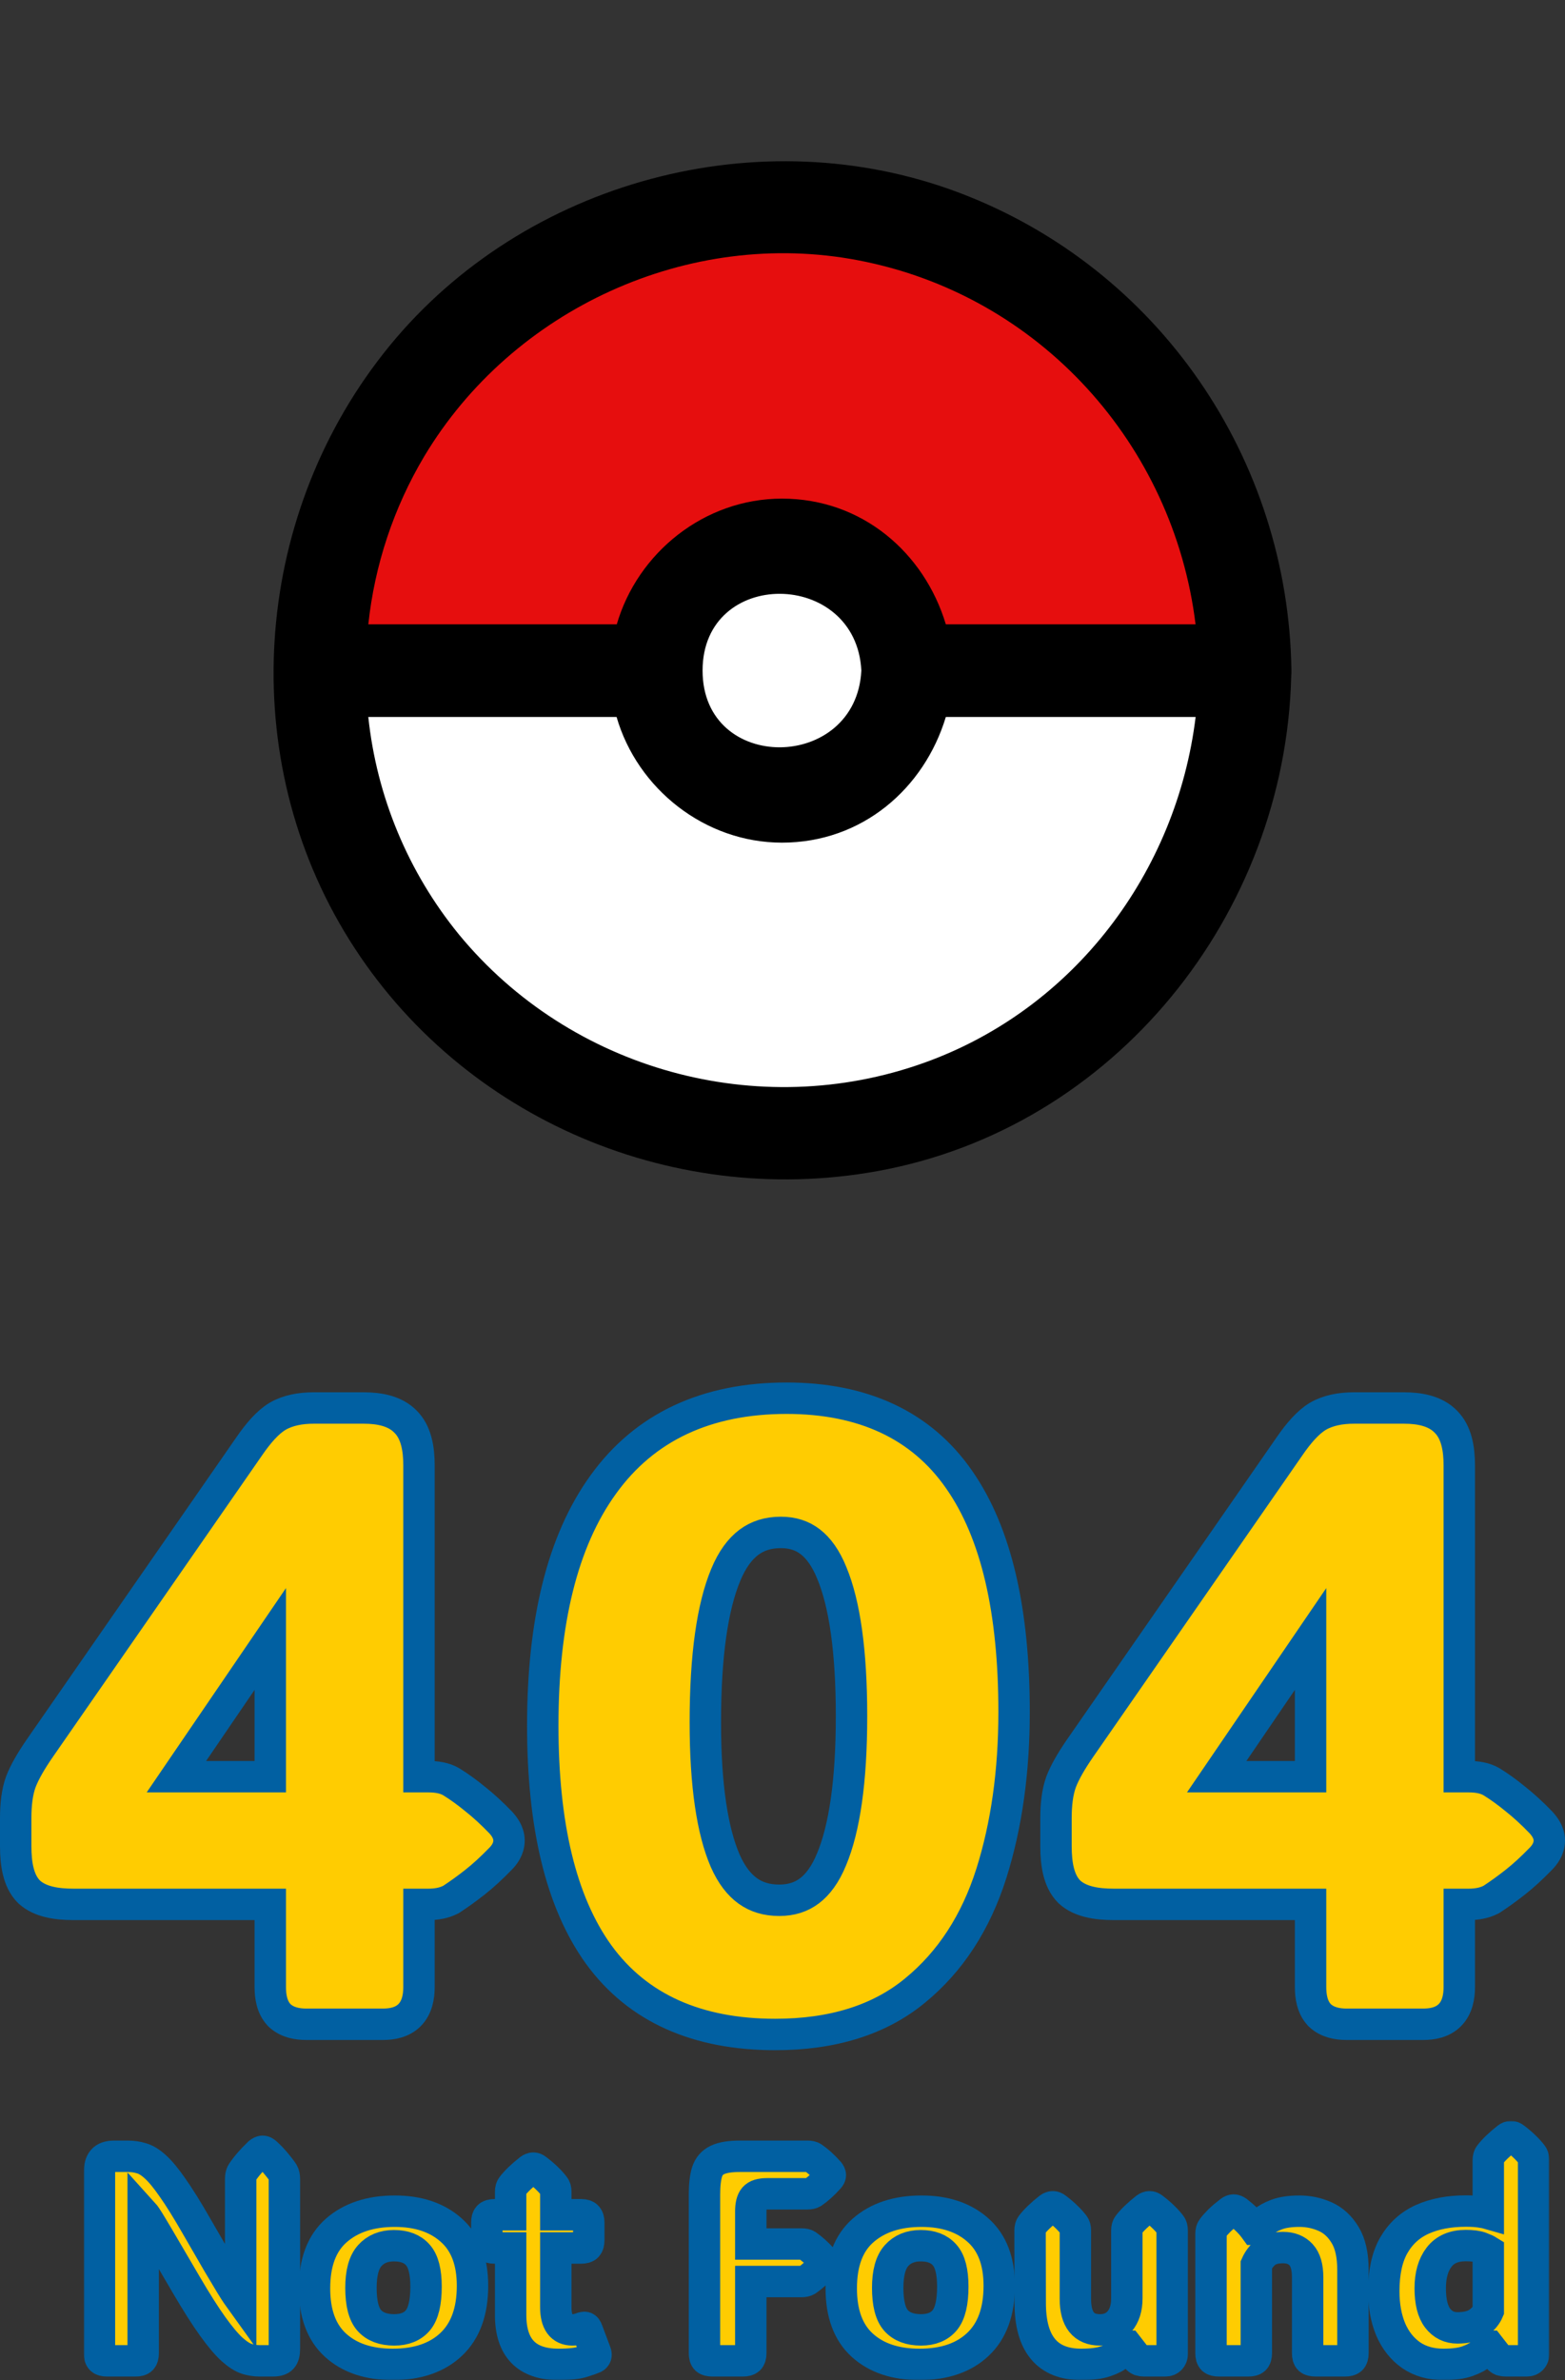 <svg width="598" height="909" viewBox="0 0 598 909" fill="none" xmlns="http://www.w3.org/2000/svg">
<rect x="0" y="0" width="598" height="909" fill="#333333" stroke="none"/>
<path d="M106.562 769.445L106.739 769.637L106.931 769.814C109.815 772.459 113.678 773.106 117.057 773.106H146.317C149.624 773.106 153.622 772.489 156.476 769.633C159.447 766.66 160.099 762.431 160.099 758.85V727.311H163.749C166.609 727.311 169.483 726.864 172.037 725.586L172.347 725.431L172.637 725.241C175.5 723.368 178.443 721.239 181.465 718.862C184.619 716.382 187.871 713.396 191.221 709.938C192.586 708.563 194.496 706.173 194.496 702.931C194.496 701.18 193.89 699.741 193.353 698.772C192.794 697.767 192.086 696.869 191.381 696.093L191.317 696.022L191.25 695.954C187.908 692.501 184.664 689.519 181.517 687.039C178.456 684.527 175.45 682.35 172.498 680.532L172.438 680.495L172.377 680.459C169.767 678.936 166.626 678.55 163.749 678.55H160.099V559.626C160.099 553.28 159.022 546.929 154.921 542.925C150.995 538.89 145.02 537.738 139.002 537.738H119.858C114.772 537.738 110.04 538.615 106.119 540.879L106.075 540.905L106.031 540.931C102.28 543.183 98.673 547.36 95.155 552.479C95.152 552.483 95.149 552.487 95.147 552.491L15.164 667.733L15.158 667.743L15.151 667.752C11.834 672.571 9.34 676.876 7.946 680.555L7.925 680.609L7.905 680.664C6.543 684.484 6 689.147 6 694.363V705.111C6 708.672 6.292 711.925 6.996 714.743C7.691 717.525 8.892 720.303 11.024 722.436L11.125 722.537L11.231 722.634C15.301 726.337 21.607 727.311 28.031 727.311H103.275V758.85C103.275 762.337 103.842 766.475 106.562 769.445ZM228.766 746.473L228.772 746.482L228.779 746.491C243.75 767.079 266.628 777 296.198 777C317.84 777 335.863 771.6 349.659 760.213C363.231 749.097 372.901 734.089 378.803 715.493L378.807 715.484C384.625 697.045 387.489 676.484 387.489 653.864C387.489 615.448 380.792 585.545 366.491 565.076C351.97 544.142 329.59 534 300.556 534C270.118 534 246.417 544.85 230.478 567.019C214.804 588.714 207.398 619.66 207.398 659.005C207.398 696.831 214.21 726.302 228.766 746.473ZM317.746 710.113L317.738 710.132L317.73 710.152C315.371 715.893 312.485 719.731 309.309 722.134C306.201 724.486 302.447 725.747 297.755 725.747C292.891 725.747 288.983 724.499 285.758 722.193C282.486 719.854 279.534 716.15 277.104 710.65C272.204 699.32 269.514 681.877 269.514 657.759C269.514 632.157 272.261 613.585 277.301 601.5L277.304 601.492L277.307 601.485C279.765 595.544 282.786 591.551 286.138 589.039C289.427 586.576 293.41 585.253 298.377 585.253C302.94 585.253 306.589 586.499 309.617 588.834C312.72 591.225 315.553 595.058 317.87 600.81L317.881 600.837L317.892 600.864C322.729 612.538 325.373 630.542 325.373 655.422C325.373 680.291 322.679 698.341 317.746 710.113ZM504.067 769.445L504.243 769.637L504.435 769.814C507.319 772.459 511.183 773.106 514.561 773.106H543.822C547.128 773.106 551.127 772.489 553.98 769.633C556.952 766.66 557.604 762.431 557.604 758.85V727.311H561.253C564.114 727.311 566.987 726.864 569.541 725.586L569.851 725.431L570.142 725.241C573.004 723.368 575.947 721.239 578.97 718.862C582.124 716.382 585.375 713.397 588.725 709.938C590.091 708.563 592 706.173 592 702.931C592 701.18 591.394 699.741 590.857 698.772C590.299 697.767 589.59 696.869 588.885 696.093L588.821 696.022L588.755 695.954C585.413 692.501 582.168 689.519 579.021 687.04C575.961 684.527 572.954 682.35 570.003 680.532L569.942 680.495L569.881 680.459C567.272 678.936 564.131 678.55 561.253 678.55H557.604V559.626C557.604 553.28 556.527 546.929 552.426 542.925C548.499 538.89 542.524 537.738 536.507 537.738H517.363C512.277 537.738 507.544 538.615 503.624 540.879L503.579 540.905L503.535 540.931C499.784 543.184 496.176 547.361 492.657 552.482C492.655 552.485 492.653 552.488 492.651 552.491L412.668 667.733L412.662 667.743L412.655 667.752C409.339 672.571 406.844 676.876 405.45 680.555L405.429 680.609L405.41 680.664C404.047 684.484 403.504 689.147 403.504 694.363V705.111C403.504 708.672 403.796 711.925 404.5 714.743C405.195 717.525 406.396 720.303 408.528 722.436L408.629 722.537L408.735 722.634C412.805 726.337 419.112 727.311 425.535 727.311H500.779V758.85C500.779 762.337 501.346 766.475 504.067 769.445ZM103.275 625.956V678.55H67.401L103.275 625.956ZM500.779 625.956V678.55H464.906L500.779 625.956Z" fill="#FFCC01" stroke="#0160A2" stroke-width="12"/>
<mask id="path-2-outside-1_246_48" maskUnits="userSpaceOnUse" x="32" y="810" width="560" height="99" fill="black">
<rect fill="white" x="32" y="810" width="560" height="99"/>
<path d="M54.709 898.751C54.709 899.84 54.49 900.603 54.052 901.039C53.65 901.438 52.919 901.638 51.86 901.638H40.849C39.826 901.638 39.096 901.438 38.657 901.039C38.219 900.603 38 899.84 38 898.751V829.728C38 827.585 38.42 826.024 39.26 825.043C40.1 824.026 41.579 823.518 43.697 823.518H48.792C50.655 823.518 52.408 823.772 54.052 824.281C55.732 824.753 57.503 825.842 59.366 827.549C61.265 829.256 63.456 831.907 65.94 835.503C68.46 839.062 71.491 843.929 75.034 850.103C78.43 855.986 81.151 860.689 83.196 864.212C85.278 867.735 86.885 870.423 88.017 872.275C89.15 874.127 89.99 875.453 90.537 876.252C91.122 877.051 91.597 877.704 91.962 878.213V832.234C91.962 831.181 92.126 830.382 92.455 829.837C94.025 827.44 96.198 824.916 98.974 822.265C99.522 821.829 99.978 821.611 100.344 821.611C100.745 821.611 101.184 821.829 101.659 822.265C103.156 823.645 104.416 824.971 105.439 826.242C106.498 827.477 107.411 828.675 108.178 829.837C108.506 830.418 108.671 831.217 108.671 832.234V897.116C108.671 898.751 108.36 899.913 107.739 900.603C107.119 901.293 105.986 901.638 104.343 901.638H99.084C97.513 901.638 95.906 901.384 94.263 900.875C92.619 900.331 90.757 899.132 88.675 897.28C86.593 895.391 84.128 892.468 81.279 888.509C78.43 884.55 74.997 879.139 70.98 872.275C67.583 866.428 64.862 861.779 62.817 858.329C60.808 854.879 59.274 852.282 58.215 850.539C57.156 848.759 56.389 847.524 55.914 846.834C55.439 846.108 55.038 845.563 54.709 845.2V898.751Z"/>
<path d="M150.087 903C140.884 903 133.597 900.567 128.229 895.7C122.86 890.833 120.175 883.588 120.175 873.964C120.175 864.085 122.951 856.713 128.502 851.846C134.09 846.943 141.541 844.492 150.854 844.492C159.839 844.492 167.034 846.907 172.439 851.737C177.844 856.531 180.547 863.613 180.547 872.983C180.547 882.753 177.844 890.198 172.439 895.319C167.034 900.44 159.583 903 150.087 903ZM150.635 889.817C154.652 889.817 157.684 888.582 159.729 886.112C161.774 883.606 162.797 879.339 162.797 873.31C162.797 867.572 161.756 863.54 159.674 861.216C157.629 858.855 154.579 857.675 150.525 857.675C146.618 857.675 143.531 858.946 141.267 861.488C139.039 863.994 137.925 868.08 137.925 873.746C137.925 879.666 138.984 883.824 141.103 886.221C143.257 888.618 146.435 889.817 150.635 889.817Z"/>
<path d="M213.417 903C201.218 903 195.119 896.699 195.119 884.096V858.547H188.929C187.833 858.547 187.066 858.329 186.628 857.893C186.226 857.421 186.025 856.64 186.025 855.55V848.85C186.025 847.76 186.226 846.997 186.628 846.562C187.066 846.09 187.833 845.853 188.929 845.853H195.119V837.083C195.119 836.211 195.302 835.539 195.667 835.067C197.201 833.07 199.447 830.909 202.405 828.584C202.917 828.221 203.373 828.039 203.775 828.039C204.213 828.039 204.652 828.221 205.09 828.584C206.66 829.783 207.975 830.909 209.034 831.962C210.13 833.015 211.061 834.05 211.828 835.067C212.193 835.539 212.376 836.211 212.376 837.083V845.853H222.073C223.168 845.853 223.917 846.09 224.319 846.562C224.757 846.997 224.976 847.76 224.976 848.85V855.55C224.976 856.64 224.757 857.421 224.319 857.893C223.917 858.329 223.168 858.547 222.073 858.547H212.376V881.1C212.376 886.911 214.494 889.817 218.731 889.817C219.388 889.817 219.991 889.762 220.539 889.653C221.087 889.508 221.561 889.363 221.963 889.217C222.73 888.927 223.26 888.818 223.552 888.89C223.881 888.963 224.173 889.363 224.428 890.089L227.606 898.533C227.935 899.441 227.715 900.095 226.949 900.494C226.401 900.748 225.068 901.22 222.949 901.91C220.868 902.637 217.69 903 213.417 903Z"/>
<path d="M286.882 844.601V857.021H306.33C307.206 857.021 307.864 857.167 308.302 857.457C309.252 858.111 310.238 858.892 311.26 859.8C312.283 860.708 313.36 861.797 314.493 863.068C314.858 863.54 315.04 863.922 315.04 864.212C315.04 864.539 314.858 864.902 314.493 865.302C313.36 866.573 312.283 867.662 311.26 868.57C310.238 869.478 309.252 870.259 308.302 870.913C307.791 871.204 307.133 871.349 306.33 871.349H286.882V898.751C286.882 899.84 286.644 900.603 286.17 901.039C285.731 901.438 284.964 901.638 283.869 901.638H272.2C271.104 901.638 270.319 901.438 269.844 901.039C269.406 900.603 269.187 899.84 269.187 898.751V838.118C269.187 834.486 269.515 831.617 270.173 829.51C270.867 827.368 272.181 825.842 274.117 824.934C276.089 823.99 278.956 823.518 282.718 823.518H308.576C309.453 823.518 310.11 823.663 310.548 823.954C311.498 824.607 312.484 825.388 313.507 826.296C314.529 827.204 315.607 828.294 316.739 829.565C317.104 830.037 317.287 830.418 317.287 830.709C317.287 831.036 317.104 831.399 316.739 831.798C315.607 833.07 314.529 834.159 313.507 835.067C312.484 835.975 311.498 836.756 310.548 837.41C310.037 837.7 309.38 837.845 308.576 837.845H293.127C290.717 837.845 289.073 838.354 288.197 839.371C287.32 840.388 286.882 842.131 286.882 844.601Z"/>
<path d="M351.362 903C342.158 903 334.872 900.567 329.503 895.7C324.135 890.833 321.45 883.588 321.45 873.964C321.45 864.085 324.226 856.713 329.777 851.846C335.365 846.943 342.816 844.492 352.129 844.492C361.113 844.492 368.308 846.907 373.714 851.737C379.119 856.531 381.822 863.613 381.822 872.983C381.822 882.753 379.119 890.198 373.714 895.319C368.308 900.44 360.858 903 351.362 903ZM351.91 889.817C355.927 889.817 358.959 888.582 361.004 886.112C363.049 883.606 364.072 879.339 364.072 873.31C364.072 867.572 363.031 863.54 360.949 861.216C358.904 858.855 355.854 857.675 351.8 857.675C347.892 857.675 344.806 858.946 342.542 861.488C340.314 863.994 339.2 868.08 339.2 873.746C339.2 879.666 340.259 883.824 342.377 886.221C344.532 888.618 347.71 889.817 351.91 889.817Z"/>
<path d="M413.158 903C400.156 903 393.655 895.173 393.655 879.52L393.6 851.846C393.6 850.974 393.783 850.302 394.148 849.83C395.682 847.833 397.928 845.672 400.886 843.348C401.398 842.984 401.854 842.803 402.256 842.803C402.731 842.803 403.187 842.984 403.626 843.348C405.196 844.546 406.511 845.672 407.57 846.725C408.666 847.778 409.597 848.813 410.364 849.83C410.729 850.302 410.912 850.974 410.912 851.846V877.995C410.912 885.876 414.053 889.817 420.334 889.817C423.439 889.817 425.922 888.745 427.785 886.602C429.648 884.423 430.579 881.482 430.579 877.777V851.846C430.579 850.974 430.762 850.302 431.127 849.83C432.661 847.833 434.907 845.672 437.865 843.348C438.377 842.984 438.833 842.803 439.235 842.803C439.71 842.803 440.166 842.984 440.604 843.348C442.175 844.546 443.49 845.672 444.549 846.725C445.645 847.778 446.576 848.813 447.343 849.83C447.708 850.302 447.891 850.974 447.891 851.846V899.132C447.891 899.822 447.653 900.421 447.178 900.93C446.704 901.402 446.101 901.638 445.371 901.638H437.153C436.569 901.638 436.039 901.565 435.564 901.42C435.126 901.239 434.706 900.912 434.304 900.44L430.908 896.081H430.524C429.94 896.917 429.027 897.879 427.785 898.969C426.58 900.058 424.808 901.003 422.471 901.802C420.17 902.6 417.066 903 413.158 903Z"/>
<path d="M516.973 866.936V898.751C516.973 899.84 516.735 900.603 516.261 901.039C515.822 901.438 515.055 901.638 513.96 901.638H502.674C501.579 901.638 500.793 901.438 500.318 901.039C499.88 900.603 499.661 899.84 499.661 898.751V869.769C499.661 865.81 498.821 862.923 497.141 861.107C495.461 859.291 493.178 858.383 490.293 858.383C487.408 858.383 485.18 859.001 483.61 860.235C482.076 861.47 480.889 863.032 480.049 864.92V898.751C480.049 899.84 479.811 900.603 479.336 901.039C478.898 901.438 478.131 901.638 477.035 901.638H465.75C464.654 901.638 463.869 901.438 463.394 901.039C462.956 900.603 462.737 899.84 462.737 898.751V853.099C462.737 852.227 462.92 851.555 463.285 851.083C464.052 850.066 464.965 849.031 466.024 847.978C467.12 846.925 468.453 845.799 470.023 844.601C470.498 844.237 470.955 844.056 471.393 844.056C471.795 844.056 472.251 844.237 472.762 844.601C474.296 845.799 475.611 846.943 476.707 848.033C477.802 849.122 478.77 850.248 479.61 851.41H479.884C480.505 850.611 481.436 849.685 482.678 848.632C483.92 847.542 485.655 846.58 487.883 845.745C490.147 844.909 493.032 844.492 496.538 844.492C499.972 844.492 503.24 845.182 506.345 846.562C509.449 847.942 511.987 850.266 513.96 853.535C515.968 856.803 516.973 861.271 516.973 866.936Z"/>
<path d="M551.596 903C546.738 903 542.593 901.82 539.16 899.459C535.763 897.062 533.17 893.775 531.381 889.599C529.628 885.386 528.751 880.537 528.751 875.053C528.751 867.826 530.029 861.979 532.586 857.512C535.179 853.008 538.813 849.703 543.488 847.597C548.199 845.49 553.751 844.437 560.142 844.437C562.333 844.437 564.141 844.546 565.566 844.764C567.027 844.982 568.068 845.182 568.688 845.363V825.043C568.688 824.172 568.871 823.5 569.236 823.028C570.77 821.03 573.016 818.869 575.975 816.545C576.486 816.182 576.942 816 577.344 816C577.819 816 578.276 816.182 578.714 816.545C580.284 817.743 581.599 818.869 582.658 819.922C583.754 820.976 584.685 822.011 585.452 823.028C585.817 823.5 586 824.172 586 825.043V899.132C586 899.822 585.763 900.421 585.288 900.93C584.813 901.402 584.21 901.638 583.48 901.638H575.317C574.733 901.638 574.203 901.565 573.728 901.42C573.29 901.239 572.87 900.912 572.468 900.44L569.072 896.081H568.688C568.214 896.808 567.355 897.734 566.114 898.86C564.908 899.949 563.137 900.912 560.8 901.747C558.499 902.582 555.431 903 551.596 903ZM556.91 889.054C560.197 889.054 562.772 888.436 564.634 887.202C566.534 885.967 567.885 884.405 568.688 882.517V859.691C568.104 859.327 567.136 858.892 565.785 858.383C564.434 857.875 562.534 857.621 560.087 857.621C555.559 857.621 552.162 859.091 549.898 862.033C547.633 864.975 546.501 868.934 546.501 873.909C546.501 879.066 547.451 882.88 549.35 885.349C551.249 887.819 553.769 889.054 556.91 889.054Z"/>
</mask>
<path d="M54.709 898.751C54.709 899.84 54.49 900.603 54.052 901.039C53.65 901.438 52.919 901.638 51.86 901.638H40.849C39.826 901.638 39.096 901.438 38.657 901.039C38.219 900.603 38 899.84 38 898.751V829.728C38 827.585 38.42 826.024 39.26 825.043C40.1 824.026 41.579 823.518 43.697 823.518H48.792C50.655 823.518 52.408 823.772 54.052 824.281C55.732 824.753 57.503 825.842 59.366 827.549C61.265 829.256 63.456 831.907 65.94 835.503C68.46 839.062 71.491 843.929 75.034 850.103C78.43 855.986 81.151 860.689 83.196 864.212C85.278 867.735 86.885 870.423 88.017 872.275C89.15 874.127 89.99 875.453 90.537 876.252C91.122 877.051 91.597 877.704 91.962 878.213V832.234C91.962 831.181 92.126 830.382 92.455 829.837C94.025 827.44 96.198 824.916 98.974 822.265C99.522 821.829 99.978 821.611 100.344 821.611C100.745 821.611 101.184 821.829 101.659 822.265C103.156 823.645 104.416 824.971 105.439 826.242C106.498 827.477 107.411 828.675 108.178 829.837C108.506 830.418 108.671 831.217 108.671 832.234V897.116C108.671 898.751 108.36 899.913 107.739 900.603C107.119 901.293 105.986 901.638 104.343 901.638H99.084C97.513 901.638 95.906 901.384 94.263 900.875C92.619 900.331 90.757 899.132 88.675 897.28C86.593 895.391 84.128 892.468 81.279 888.509C78.43 884.55 74.997 879.139 70.98 872.275C67.583 866.428 64.862 861.779 62.817 858.329C60.808 854.879 59.274 852.282 58.215 850.539C57.156 848.759 56.389 847.524 55.914 846.834C55.439 846.108 55.038 845.563 54.709 845.2V898.751Z" fill="#FFCC01"/>
<path d="M150.087 903C140.884 903 133.597 900.567 128.229 895.7C122.86 890.833 120.175 883.588 120.175 873.964C120.175 864.085 122.951 856.713 128.502 851.846C134.09 846.943 141.541 844.492 150.854 844.492C159.839 844.492 167.034 846.907 172.439 851.737C177.844 856.531 180.547 863.613 180.547 872.983C180.547 882.753 177.844 890.198 172.439 895.319C167.034 900.44 159.583 903 150.087 903ZM150.635 889.817C154.652 889.817 157.684 888.582 159.729 886.112C161.774 883.606 162.797 879.339 162.797 873.31C162.797 867.572 161.756 863.54 159.674 861.216C157.629 858.855 154.579 857.675 150.525 857.675C146.618 857.675 143.531 858.946 141.267 861.488C139.039 863.994 137.925 868.08 137.925 873.746C137.925 879.666 138.984 883.824 141.103 886.221C143.257 888.618 146.435 889.817 150.635 889.817Z" fill="#FFCC01"/>
<path d="M213.417 903C201.218 903 195.119 896.699 195.119 884.096V858.547H188.929C187.833 858.547 187.066 858.329 186.628 857.893C186.226 857.421 186.025 856.64 186.025 855.55V848.85C186.025 847.76 186.226 846.997 186.628 846.562C187.066 846.09 187.833 845.853 188.929 845.853H195.119V837.083C195.119 836.211 195.302 835.539 195.667 835.067C197.201 833.07 199.447 830.909 202.405 828.584C202.917 828.221 203.373 828.039 203.775 828.039C204.213 828.039 204.652 828.221 205.09 828.584C206.66 829.783 207.975 830.909 209.034 831.962C210.13 833.015 211.061 834.05 211.828 835.067C212.193 835.539 212.376 836.211 212.376 837.083V845.853H222.073C223.168 845.853 223.917 846.09 224.319 846.562C224.757 846.997 224.976 847.76 224.976 848.85V855.55C224.976 856.64 224.757 857.421 224.319 857.893C223.917 858.329 223.168 858.547 222.073 858.547H212.376V881.1C212.376 886.911 214.494 889.817 218.731 889.817C219.388 889.817 219.991 889.762 220.539 889.653C221.087 889.508 221.561 889.363 221.963 889.217C222.73 888.927 223.26 888.818 223.552 888.89C223.881 888.963 224.173 889.363 224.428 890.089L227.606 898.533C227.935 899.441 227.715 900.095 226.949 900.494C226.401 900.748 225.068 901.22 222.949 901.91C220.868 902.637 217.69 903 213.417 903Z" fill="#FFCC01"/>
<path d="M286.882 844.601V857.021H306.33C307.206 857.021 307.864 857.167 308.302 857.457C309.252 858.111 310.238 858.892 311.26 859.8C312.283 860.708 313.36 861.797 314.493 863.068C314.858 863.54 315.04 863.922 315.04 864.212C315.04 864.539 314.858 864.902 314.493 865.302C313.36 866.573 312.283 867.662 311.26 868.57C310.238 869.478 309.252 870.259 308.302 870.913C307.791 871.204 307.133 871.349 306.33 871.349H286.882V898.751C286.882 899.84 286.644 900.603 286.17 901.039C285.731 901.438 284.964 901.638 283.869 901.638H272.2C271.104 901.638 270.319 901.438 269.844 901.039C269.406 900.603 269.187 899.84 269.187 898.751V838.118C269.187 834.486 269.515 831.617 270.173 829.51C270.867 827.368 272.181 825.842 274.117 824.934C276.089 823.99 278.956 823.518 282.718 823.518H308.576C309.453 823.518 310.11 823.663 310.548 823.954C311.498 824.607 312.484 825.388 313.507 826.296C314.529 827.204 315.607 828.294 316.739 829.565C317.104 830.037 317.287 830.418 317.287 830.709C317.287 831.036 317.104 831.399 316.739 831.798C315.607 833.07 314.529 834.159 313.507 835.067C312.484 835.975 311.498 836.756 310.548 837.41C310.037 837.7 309.38 837.845 308.576 837.845H293.127C290.717 837.845 289.073 838.354 288.197 839.371C287.32 840.388 286.882 842.131 286.882 844.601Z" fill="#FFCC01"/>
<path d="M351.362 903C342.158 903 334.872 900.567 329.503 895.7C324.135 890.833 321.45 883.588 321.45 873.964C321.45 864.085 324.226 856.713 329.777 851.846C335.365 846.943 342.816 844.492 352.129 844.492C361.113 844.492 368.308 846.907 373.714 851.737C379.119 856.531 381.822 863.613 381.822 872.983C381.822 882.753 379.119 890.198 373.714 895.319C368.308 900.44 360.858 903 351.362 903ZM351.91 889.817C355.927 889.817 358.959 888.582 361.004 886.112C363.049 883.606 364.072 879.339 364.072 873.31C364.072 867.572 363.031 863.54 360.949 861.216C358.904 858.855 355.854 857.675 351.8 857.675C347.892 857.675 344.806 858.946 342.542 861.488C340.314 863.994 339.2 868.08 339.2 873.746C339.2 879.666 340.259 883.824 342.377 886.221C344.532 888.618 347.71 889.817 351.91 889.817Z" fill="#FFCC01"/>
<path d="M413.158 903C400.156 903 393.655 895.173 393.655 879.52L393.6 851.846C393.6 850.974 393.783 850.302 394.148 849.83C395.682 847.833 397.928 845.672 400.886 843.348C401.398 842.984 401.854 842.803 402.256 842.803C402.731 842.803 403.187 842.984 403.626 843.348C405.196 844.546 406.511 845.672 407.57 846.725C408.666 847.778 409.597 848.813 410.364 849.83C410.729 850.302 410.912 850.974 410.912 851.846V877.995C410.912 885.876 414.053 889.817 420.334 889.817C423.439 889.817 425.922 888.745 427.785 886.602C429.648 884.423 430.579 881.482 430.579 877.777V851.846C430.579 850.974 430.762 850.302 431.127 849.83C432.661 847.833 434.907 845.672 437.865 843.348C438.377 842.984 438.833 842.803 439.235 842.803C439.71 842.803 440.166 842.984 440.604 843.348C442.175 844.546 443.49 845.672 444.549 846.725C445.645 847.778 446.576 848.813 447.343 849.83C447.708 850.302 447.891 850.974 447.891 851.846V899.132C447.891 899.822 447.653 900.421 447.178 900.93C446.704 901.402 446.101 901.638 445.371 901.638H437.153C436.569 901.638 436.039 901.565 435.564 901.42C435.126 901.239 434.706 900.912 434.304 900.44L430.908 896.081H430.524C429.94 896.917 429.027 897.879 427.785 898.969C426.58 900.058 424.808 901.003 422.471 901.802C420.17 902.6 417.066 903 413.158 903Z" fill="#FFCC01"/>
<path d="M516.973 866.936V898.751C516.973 899.84 516.735 900.603 516.261 901.039C515.822 901.438 515.055 901.638 513.96 901.638H502.674C501.579 901.638 500.793 901.438 500.318 901.039C499.88 900.603 499.661 899.84 499.661 898.751V869.769C499.661 865.81 498.821 862.923 497.141 861.107C495.461 859.291 493.178 858.383 490.293 858.383C487.408 858.383 485.18 859.001 483.61 860.235C482.076 861.47 480.889 863.032 480.049 864.92V898.751C480.049 899.84 479.811 900.603 479.336 901.039C478.898 901.438 478.131 901.638 477.035 901.638H465.75C464.654 901.638 463.869 901.438 463.394 901.039C462.956 900.603 462.737 899.84 462.737 898.751V853.099C462.737 852.227 462.92 851.555 463.285 851.083C464.052 850.066 464.965 849.031 466.024 847.978C467.12 846.925 468.453 845.799 470.023 844.601C470.498 844.237 470.955 844.056 471.393 844.056C471.795 844.056 472.251 844.237 472.762 844.601C474.296 845.799 475.611 846.943 476.707 848.033C477.802 849.122 478.77 850.248 479.61 851.41H479.884C480.505 850.611 481.436 849.685 482.678 848.632C483.92 847.542 485.655 846.58 487.883 845.745C490.147 844.909 493.032 844.492 496.538 844.492C499.972 844.492 503.24 845.182 506.345 846.562C509.449 847.942 511.987 850.266 513.96 853.535C515.968 856.803 516.973 861.271 516.973 866.936Z" fill="#FFCC01"/>
<path d="M551.596 903C546.738 903 542.593 901.82 539.16 899.459C535.763 897.062 533.17 893.775 531.381 889.599C529.628 885.386 528.751 880.537 528.751 875.053C528.751 867.826 530.029 861.979 532.586 857.512C535.179 853.008 538.813 849.703 543.488 847.597C548.199 845.49 553.751 844.437 560.142 844.437C562.333 844.437 564.141 844.546 565.566 844.764C567.027 844.982 568.068 845.182 568.688 845.363V825.043C568.688 824.172 568.871 823.5 569.236 823.028C570.77 821.03 573.016 818.869 575.975 816.545C576.486 816.182 576.942 816 577.344 816C577.819 816 578.276 816.182 578.714 816.545C580.284 817.743 581.599 818.869 582.658 819.922C583.754 820.976 584.685 822.011 585.452 823.028C585.817 823.5 586 824.172 586 825.043V899.132C586 899.822 585.763 900.421 585.288 900.93C584.813 901.402 584.21 901.638 583.48 901.638H575.317C574.733 901.638 574.203 901.565 573.728 901.42C573.29 901.239 572.87 900.912 572.468 900.44L569.072 896.081H568.688C568.214 896.808 567.355 897.734 566.114 898.86C564.908 899.949 563.137 900.912 560.8 901.747C558.499 902.582 555.431 903 551.596 903ZM556.91 889.054C560.197 889.054 562.772 888.436 564.634 887.202C566.534 885.967 567.885 884.405 568.688 882.517V859.691C568.104 859.327 567.136 858.892 565.785 858.383C564.434 857.875 562.534 857.621 560.087 857.621C555.559 857.621 552.162 859.091 549.898 862.033C547.633 864.975 546.501 868.934 546.501 873.909C546.501 879.066 547.451 882.88 549.35 885.349C551.249 887.819 553.769 889.054 556.91 889.054Z" fill="#FFCC01"/>
<path d="M54.709 898.751C54.709 899.84 54.49 900.603 54.052 901.039C53.65 901.438 52.919 901.638 51.86 901.638H40.849C39.826 901.638 39.096 901.438 38.657 901.039C38.219 900.603 38 899.84 38 898.751V829.728C38 827.585 38.42 826.024 39.26 825.043C40.1 824.026 41.579 823.518 43.697 823.518H48.792C50.655 823.518 52.408 823.772 54.052 824.281C55.732 824.753 57.503 825.842 59.366 827.549C61.265 829.256 63.456 831.907 65.94 835.503C68.46 839.062 71.491 843.929 75.034 850.103C78.43 855.986 81.151 860.689 83.196 864.212C85.278 867.735 86.885 870.423 88.017 872.275C89.15 874.127 89.99 875.453 90.537 876.252C91.122 877.051 91.597 877.704 91.962 878.213V832.234C91.962 831.181 92.126 830.382 92.455 829.837C94.025 827.44 96.198 824.916 98.974 822.265C99.522 821.829 99.978 821.611 100.344 821.611C100.745 821.611 101.184 821.829 101.659 822.265C103.156 823.645 104.416 824.971 105.439 826.242C106.498 827.477 107.411 828.675 108.178 829.837C108.506 830.418 108.671 831.217 108.671 832.234V897.116C108.671 898.751 108.36 899.913 107.739 900.603C107.119 901.293 105.986 901.638 104.343 901.638H99.084C97.513 901.638 95.906 901.384 94.263 900.875C92.619 900.331 90.757 899.132 88.675 897.28C86.593 895.391 84.128 892.468 81.279 888.509C78.43 884.55 74.997 879.139 70.98 872.275C67.583 866.428 64.862 861.779 62.817 858.329C60.808 854.879 59.274 852.282 58.215 850.539C57.156 848.759 56.389 847.524 55.914 846.834C55.439 846.108 55.038 845.563 54.709 845.2V898.751Z" stroke="#0160A2" stroke-width="12" mask="url(#path-2-outside-1_246_48)"/>
<path d="M150.087 903C140.884 903 133.597 900.567 128.229 895.7C122.86 890.833 120.175 883.588 120.175 873.964C120.175 864.085 122.951 856.713 128.502 851.846C134.09 846.943 141.541 844.492 150.854 844.492C159.839 844.492 167.034 846.907 172.439 851.737C177.844 856.531 180.547 863.613 180.547 872.983C180.547 882.753 177.844 890.198 172.439 895.319C167.034 900.44 159.583 903 150.087 903ZM150.635 889.817C154.652 889.817 157.684 888.582 159.729 886.112C161.774 883.606 162.797 879.339 162.797 873.31C162.797 867.572 161.756 863.54 159.674 861.216C157.629 858.855 154.579 857.675 150.525 857.675C146.618 857.675 143.531 858.946 141.267 861.488C139.039 863.994 137.925 868.08 137.925 873.746C137.925 879.666 138.984 883.824 141.103 886.221C143.257 888.618 146.435 889.817 150.635 889.817Z" stroke="#0160A2" stroke-width="12" mask="url(#path-2-outside-1_246_48)"/>
<path d="M213.417 903C201.218 903 195.119 896.699 195.119 884.096V858.547H188.929C187.833 858.547 187.066 858.329 186.628 857.893C186.226 857.421 186.025 856.64 186.025 855.55V848.85C186.025 847.76 186.226 846.997 186.628 846.562C187.066 846.09 187.833 845.853 188.929 845.853H195.119V837.083C195.119 836.211 195.302 835.539 195.667 835.067C197.201 833.07 199.447 830.909 202.405 828.584C202.917 828.221 203.373 828.039 203.775 828.039C204.213 828.039 204.652 828.221 205.09 828.584C206.66 829.783 207.975 830.909 209.034 831.962C210.13 833.015 211.061 834.05 211.828 835.067C212.193 835.539 212.376 836.211 212.376 837.083V845.853H222.073C223.168 845.853 223.917 846.09 224.319 846.562C224.757 846.997 224.976 847.76 224.976 848.85V855.55C224.976 856.64 224.757 857.421 224.319 857.893C223.917 858.329 223.168 858.547 222.073 858.547H212.376V881.1C212.376 886.911 214.494 889.817 218.731 889.817C219.388 889.817 219.991 889.762 220.539 889.653C221.087 889.508 221.561 889.363 221.963 889.217C222.73 888.927 223.26 888.818 223.552 888.89C223.881 888.963 224.173 889.363 224.428 890.089L227.606 898.533C227.935 899.441 227.715 900.095 226.949 900.494C226.401 900.748 225.068 901.22 222.949 901.91C220.868 902.637 217.69 903 213.417 903Z" stroke="#0160A2" stroke-width="12" mask="url(#path-2-outside-1_246_48)"/>
<path d="M286.882 844.601V857.021H306.33C307.206 857.021 307.864 857.167 308.302 857.457C309.252 858.111 310.238 858.892 311.26 859.8C312.283 860.708 313.36 861.797 314.493 863.068C314.858 863.54 315.04 863.922 315.04 864.212C315.04 864.539 314.858 864.902 314.493 865.302C313.36 866.573 312.283 867.662 311.26 868.57C310.238 869.478 309.252 870.259 308.302 870.913C307.791 871.204 307.133 871.349 306.33 871.349H286.882V898.751C286.882 899.84 286.644 900.603 286.17 901.039C285.731 901.438 284.964 901.638 283.869 901.638H272.2C271.104 901.638 270.319 901.438 269.844 901.039C269.406 900.603 269.187 899.84 269.187 898.751V838.118C269.187 834.486 269.515 831.617 270.173 829.51C270.867 827.368 272.181 825.842 274.117 824.934C276.089 823.99 278.956 823.518 282.718 823.518H308.576C309.453 823.518 310.11 823.663 310.548 823.954C311.498 824.607 312.484 825.388 313.507 826.296C314.529 827.204 315.607 828.294 316.739 829.565C317.104 830.037 317.287 830.418 317.287 830.709C317.287 831.036 317.104 831.399 316.739 831.798C315.607 833.07 314.529 834.159 313.507 835.067C312.484 835.975 311.498 836.756 310.548 837.41C310.037 837.7 309.38 837.845 308.576 837.845H293.127C290.717 837.845 289.073 838.354 288.197 839.371C287.32 840.388 286.882 842.131 286.882 844.601Z" stroke="#0160A2" stroke-width="12" mask="url(#path-2-outside-1_246_48)"/>
<path d="M351.362 903C342.158 903 334.872 900.567 329.503 895.7C324.135 890.833 321.45 883.588 321.45 873.964C321.45 864.085 324.226 856.713 329.777 851.846C335.365 846.943 342.816 844.492 352.129 844.492C361.113 844.492 368.308 846.907 373.714 851.737C379.119 856.531 381.822 863.613 381.822 872.983C381.822 882.753 379.119 890.198 373.714 895.319C368.308 900.44 360.858 903 351.362 903ZM351.91 889.817C355.927 889.817 358.959 888.582 361.004 886.112C363.049 883.606 364.072 879.339 364.072 873.31C364.072 867.572 363.031 863.54 360.949 861.216C358.904 858.855 355.854 857.675 351.8 857.675C347.892 857.675 344.806 858.946 342.542 861.488C340.314 863.994 339.2 868.08 339.2 873.746C339.2 879.666 340.259 883.824 342.377 886.221C344.532 888.618 347.71 889.817 351.91 889.817Z" stroke="#0160A2" stroke-width="12" mask="url(#path-2-outside-1_246_48)"/>
<path d="M413.158 903C400.156 903 393.655 895.173 393.655 879.52L393.6 851.846C393.6 850.974 393.783 850.302 394.148 849.83C395.682 847.833 397.928 845.672 400.886 843.348C401.398 842.984 401.854 842.803 402.256 842.803C402.731 842.803 403.187 842.984 403.626 843.348C405.196 844.546 406.511 845.672 407.57 846.725C408.666 847.778 409.597 848.813 410.364 849.83C410.729 850.302 410.912 850.974 410.912 851.846V877.995C410.912 885.876 414.053 889.817 420.334 889.817C423.439 889.817 425.922 888.745 427.785 886.602C429.648 884.423 430.579 881.482 430.579 877.777V851.846C430.579 850.974 430.762 850.302 431.127 849.83C432.661 847.833 434.907 845.672 437.865 843.348C438.377 842.984 438.833 842.803 439.235 842.803C439.71 842.803 440.166 842.984 440.604 843.348C442.175 844.546 443.49 845.672 444.549 846.725C445.645 847.778 446.576 848.813 447.343 849.83C447.708 850.302 447.891 850.974 447.891 851.846V899.132C447.891 899.822 447.653 900.421 447.178 900.93C446.704 901.402 446.101 901.638 445.371 901.638H437.153C436.569 901.638 436.039 901.565 435.564 901.42C435.126 901.239 434.706 900.912 434.304 900.44L430.908 896.081H430.524C429.94 896.917 429.027 897.879 427.785 898.969C426.58 900.058 424.808 901.003 422.471 901.802C420.17 902.6 417.066 903 413.158 903Z" stroke="#0160A2" stroke-width="12" mask="url(#path-2-outside-1_246_48)"/>
<path d="M516.973 866.936V898.751C516.973 899.84 516.735 900.603 516.261 901.039C515.822 901.438 515.055 901.638 513.96 901.638H502.674C501.579 901.638 500.793 901.438 500.318 901.039C499.88 900.603 499.661 899.84 499.661 898.751V869.769C499.661 865.81 498.821 862.923 497.141 861.107C495.461 859.291 493.178 858.383 490.293 858.383C487.408 858.383 485.18 859.001 483.61 860.235C482.076 861.47 480.889 863.032 480.049 864.92V898.751C480.049 899.84 479.811 900.603 479.336 901.039C478.898 901.438 478.131 901.638 477.035 901.638H465.75C464.654 901.638 463.869 901.438 463.394 901.039C462.956 900.603 462.737 899.84 462.737 898.751V853.099C462.737 852.227 462.92 851.555 463.285 851.083C464.052 850.066 464.965 849.031 466.024 847.978C467.12 846.925 468.453 845.799 470.023 844.601C470.498 844.237 470.955 844.056 471.393 844.056C471.795 844.056 472.251 844.237 472.762 844.601C474.296 845.799 475.611 846.943 476.707 848.033C477.802 849.122 478.77 850.248 479.61 851.41H479.884C480.505 850.611 481.436 849.685 482.678 848.632C483.92 847.542 485.655 846.58 487.883 845.745C490.147 844.909 493.032 844.492 496.538 844.492C499.972 844.492 503.24 845.182 506.345 846.562C509.449 847.942 511.987 850.266 513.96 853.535C515.968 856.803 516.973 861.271 516.973 866.936Z" stroke="#0160A2" stroke-width="12" mask="url(#path-2-outside-1_246_48)"/>
<path d="M551.596 903C546.738 903 542.593 901.82 539.16 899.459C535.763 897.062 533.17 893.775 531.381 889.599C529.628 885.386 528.751 880.537 528.751 875.053C528.751 867.826 530.029 861.979 532.586 857.512C535.179 853.008 538.813 849.703 543.488 847.597C548.199 845.49 553.751 844.437 560.142 844.437C562.333 844.437 564.141 844.546 565.566 844.764C567.027 844.982 568.068 845.182 568.688 845.363V825.043C568.688 824.172 568.871 823.5 569.236 823.028C570.77 821.03 573.016 818.869 575.975 816.545C576.486 816.182 576.942 816 577.344 816C577.819 816 578.276 816.182 578.714 816.545C580.284 817.743 581.599 818.869 582.658 819.922C583.754 820.976 584.685 822.011 585.452 823.028C585.817 823.5 586 824.172 586 825.043V899.132C586 899.822 585.763 900.421 585.288 900.93C584.813 901.402 584.21 901.638 583.48 901.638H575.317C574.733 901.638 574.203 901.565 573.728 901.42C573.29 901.239 572.87 900.912 572.468 900.44L569.072 896.081H568.688C568.214 896.808 567.355 897.734 566.114 898.86C564.908 899.949 563.137 900.912 560.8 901.747C558.499 902.582 555.431 903 551.596 903ZM556.91 889.054C560.197 889.054 562.772 888.436 564.634 887.202C566.534 885.967 567.885 884.405 568.688 882.517V859.691C568.104 859.327 567.136 858.892 565.785 858.383C564.434 857.875 562.534 857.621 560.087 857.621C555.559 857.621 552.162 859.091 549.898 862.033C547.633 864.975 546.501 868.934 546.501 873.909C546.501 879.066 547.451 882.88 549.35 885.349C551.249 887.819 553.769 889.054 556.91 889.054Z" stroke="#0160A2" stroke-width="12" mask="url(#path-2-outside-1_246_48)"/>
<ellipse cx="299" cy="256.5" rx="108" ry="110.5" fill="white"/>
<path fill-rule="evenodd" clip-rule="evenodd" d="M487.999 256H359H335.996C335.718 236.072 318.813 220 298 220C277.187 220 260.282 236.072 260.004 256H247H109C109.27 151.572 194.008 67 298.499 67C402.99 67 487.729 151.572 487.999 256Z" fill="#E60E0E"/>
<path fill-rule="evenodd" clip-rule="evenodd" d="M109.001 256H238H261.003C261.282 275.928 278.187 292 299 292C319.813 292 336.718 275.928 336.997 256H350H488C487.73 360.428 402.992 445 298.501 445C194.009 445 109.271 360.428 109.001 256Z" fill="white"/>
<path d="M493.46 256.09C492.35 175.17 442.81 102.71 367 73.79C290.59 44.67 200.49 69 148.82 132.13C97.4 195 89.61 285.58 131.49 355.68C173.29 425.63 255.23 461.68 335.04 447.31C426.04 430.94 491.18 349.19 493.39 258.17C493.449 257.478 493.472 256.784 493.46 256.09ZM162.05 174.38C195.76 118 263.23 87 328 99.43C397.4 112.72 448.43 169.9 456.83 238.43H361.41C353.15 211.07 329.41 190.43 298.79 190.43C269.14 190.43 243.64 211.08 235.68 238.43H140.74C143.146 215.794 150.416 193.946 162.05 174.38ZM329.13 256.1C327.13 294.85 268.46 295.5 268.46 256.1C268.46 216.7 327.17 217.33 329.13 256.1ZM353.13 405.89C289.85 428.58 218 408.74 175.3 356.82C155.958 333.099 143.946 304.257 140.73 273.82H235.6C243.51 301.21 269.3 321.82 298.79 321.82C329.46 321.82 353.15 301.14 361.41 273.82H456.86C449.61 333 410.54 385.32 353.14 405.89H353.13Z" fill="black"/>
</svg>
